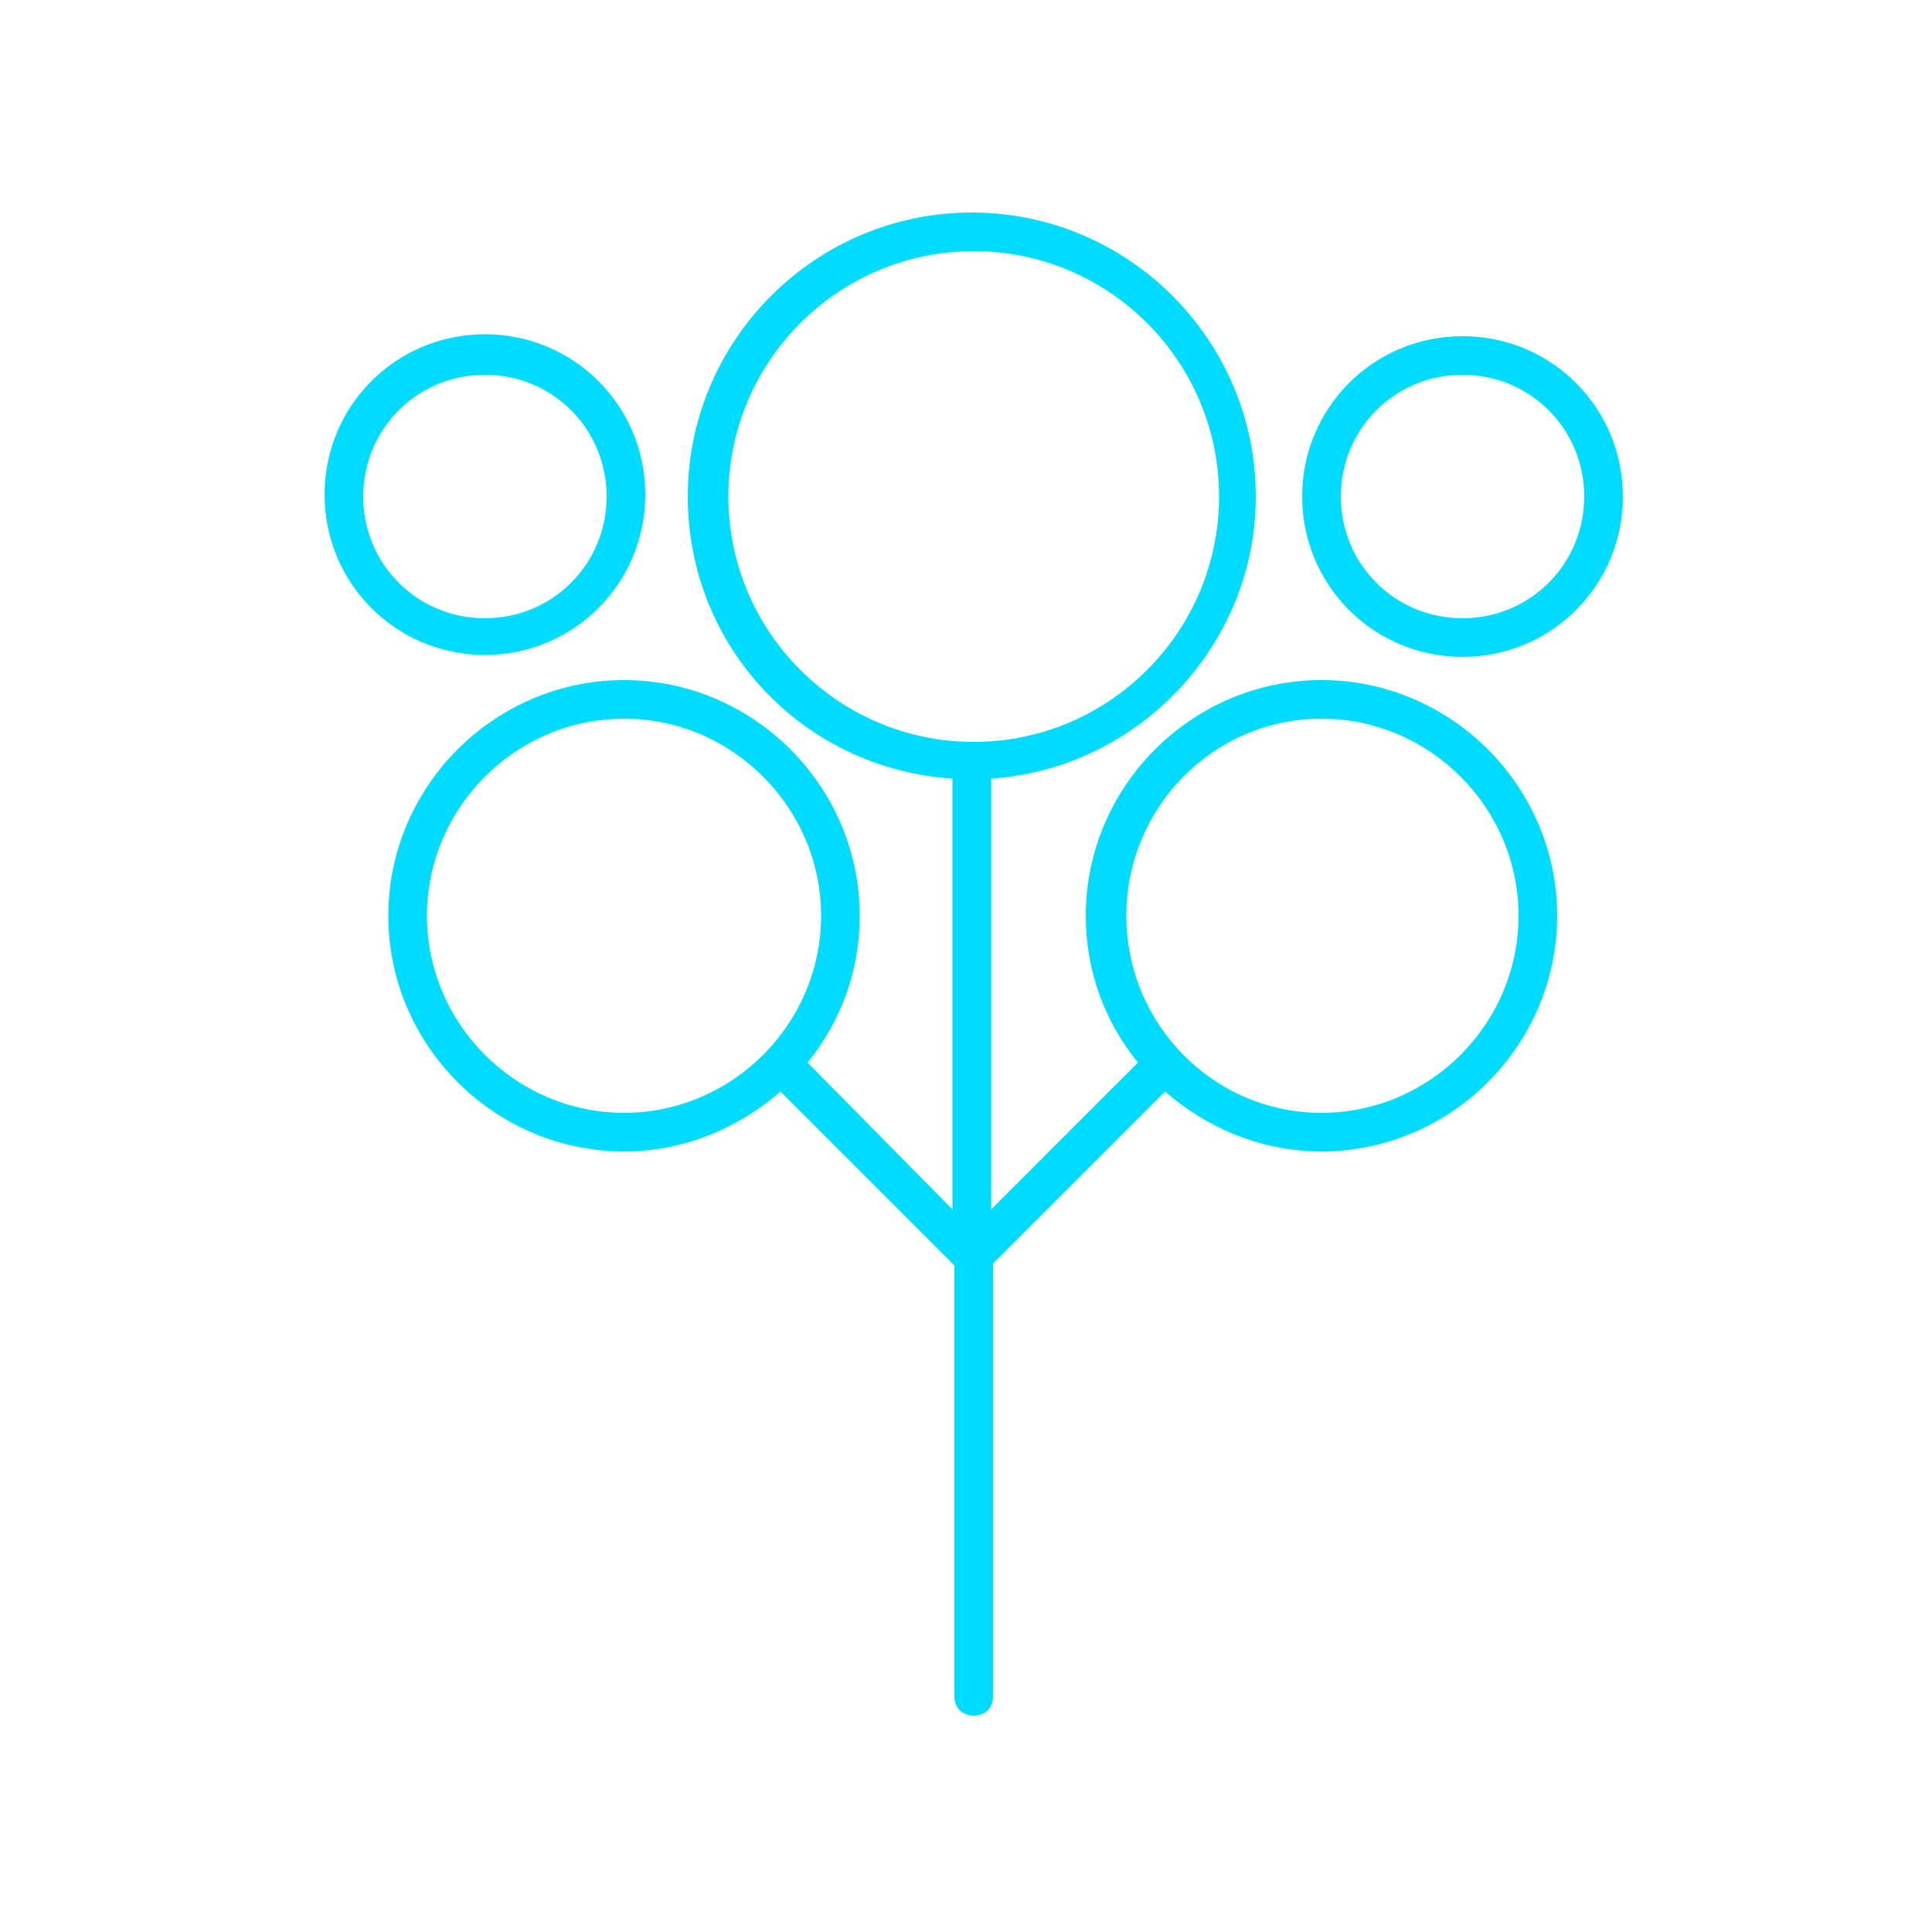 <svg fill="#00DCFF" xmlns="http://www.w3.org/2000/svg" xmlns:xlink="http://www.w3.org/1999/xlink" version="1.1" x="0px" y="0px" viewBox="0 0 100 100" style="enable-background:new 0 0 100 100;" xml:space="preserve"><style type="text/css">
	.st0{fill:none;stroke:#00DCFF;stroke-width:2;stroke-linecap:round;stroke-linejoin:round;stroke-miterlimit:10;}
</style><g><path d="M60.3,56.5c2.2,1.9,5,3.1,8.1,3.1c6.7,0,12.2-5.5,12.2-12.2c0-6.7-5.5-12.2-12.2-12.2c-6.7,0-12.2,5.5-12.2,12.2   c0,2.9,1,5.5,2.7,7.6l-7.6,7.6V40.3c7.6-0.5,13.7-6.9,13.7-14.6c0-8.1-6.6-14.7-14.7-14.7s-14.7,6.6-14.7,14.7   c0,7.8,6,14.1,13.7,14.6v22.3L41.8,55c1.7-2.1,2.7-4.7,2.7-7.6c0-6.7-5.5-12.2-12.2-12.2c-6.7,0-12.2,5.5-12.2,12.2   c0,6.7,5.5,12.2,12.2,12.2c3.1,0,5.9-1.2,8.1-3.1l9,9v22.3c0,0.6,0.4,1,1,1s1-0.4,1-1V65.4L60.3,56.5z M68.4,37.2   c5.6,0,10.2,4.6,10.2,10.2S74,57.6,68.4,57.6S58.3,53,58.3,47.4S62.8,37.2,68.4,37.2z M32.3,57.6c-5.6,0-10.2-4.6-10.2-10.2   s4.6-10.2,10.2-10.2s10.2,4.6,10.2,10.2S37.9,57.6,32.3,57.6z M37.7,25.7c0-7,5.7-12.7,12.7-12.7s12.7,5.7,12.7,12.7   c0,7-5.7,12.7-12.7,12.7S37.7,32.7,37.7,25.7z"></path><path d="M67.4,25.7c0,4.6,3.7,8.3,8.3,8.3s8.3-3.7,8.3-8.3c0-4.6-3.7-8.3-8.3-8.3S67.4,21.1,67.4,25.7z M82,25.7   c0,3.5-2.8,6.3-6.3,6.3s-6.3-2.8-6.3-6.3c0-3.5,2.8-6.3,6.3-6.3S82,22.2,82,25.7z"></path><path d="M25.1,33.9c4.6,0,8.3-3.7,8.3-8.3c0-4.6-3.7-8.3-8.3-8.3s-8.3,3.7-8.3,8.3C16.8,30.2,20.5,33.9,25.1,33.9z M25.1,19.4   c3.5,0,6.3,2.8,6.3,6.3c0,3.5-2.8,6.3-6.3,6.3s-6.3-2.8-6.3-6.3C18.8,22.2,21.6,19.4,25.1,19.4z"></path></g></svg>